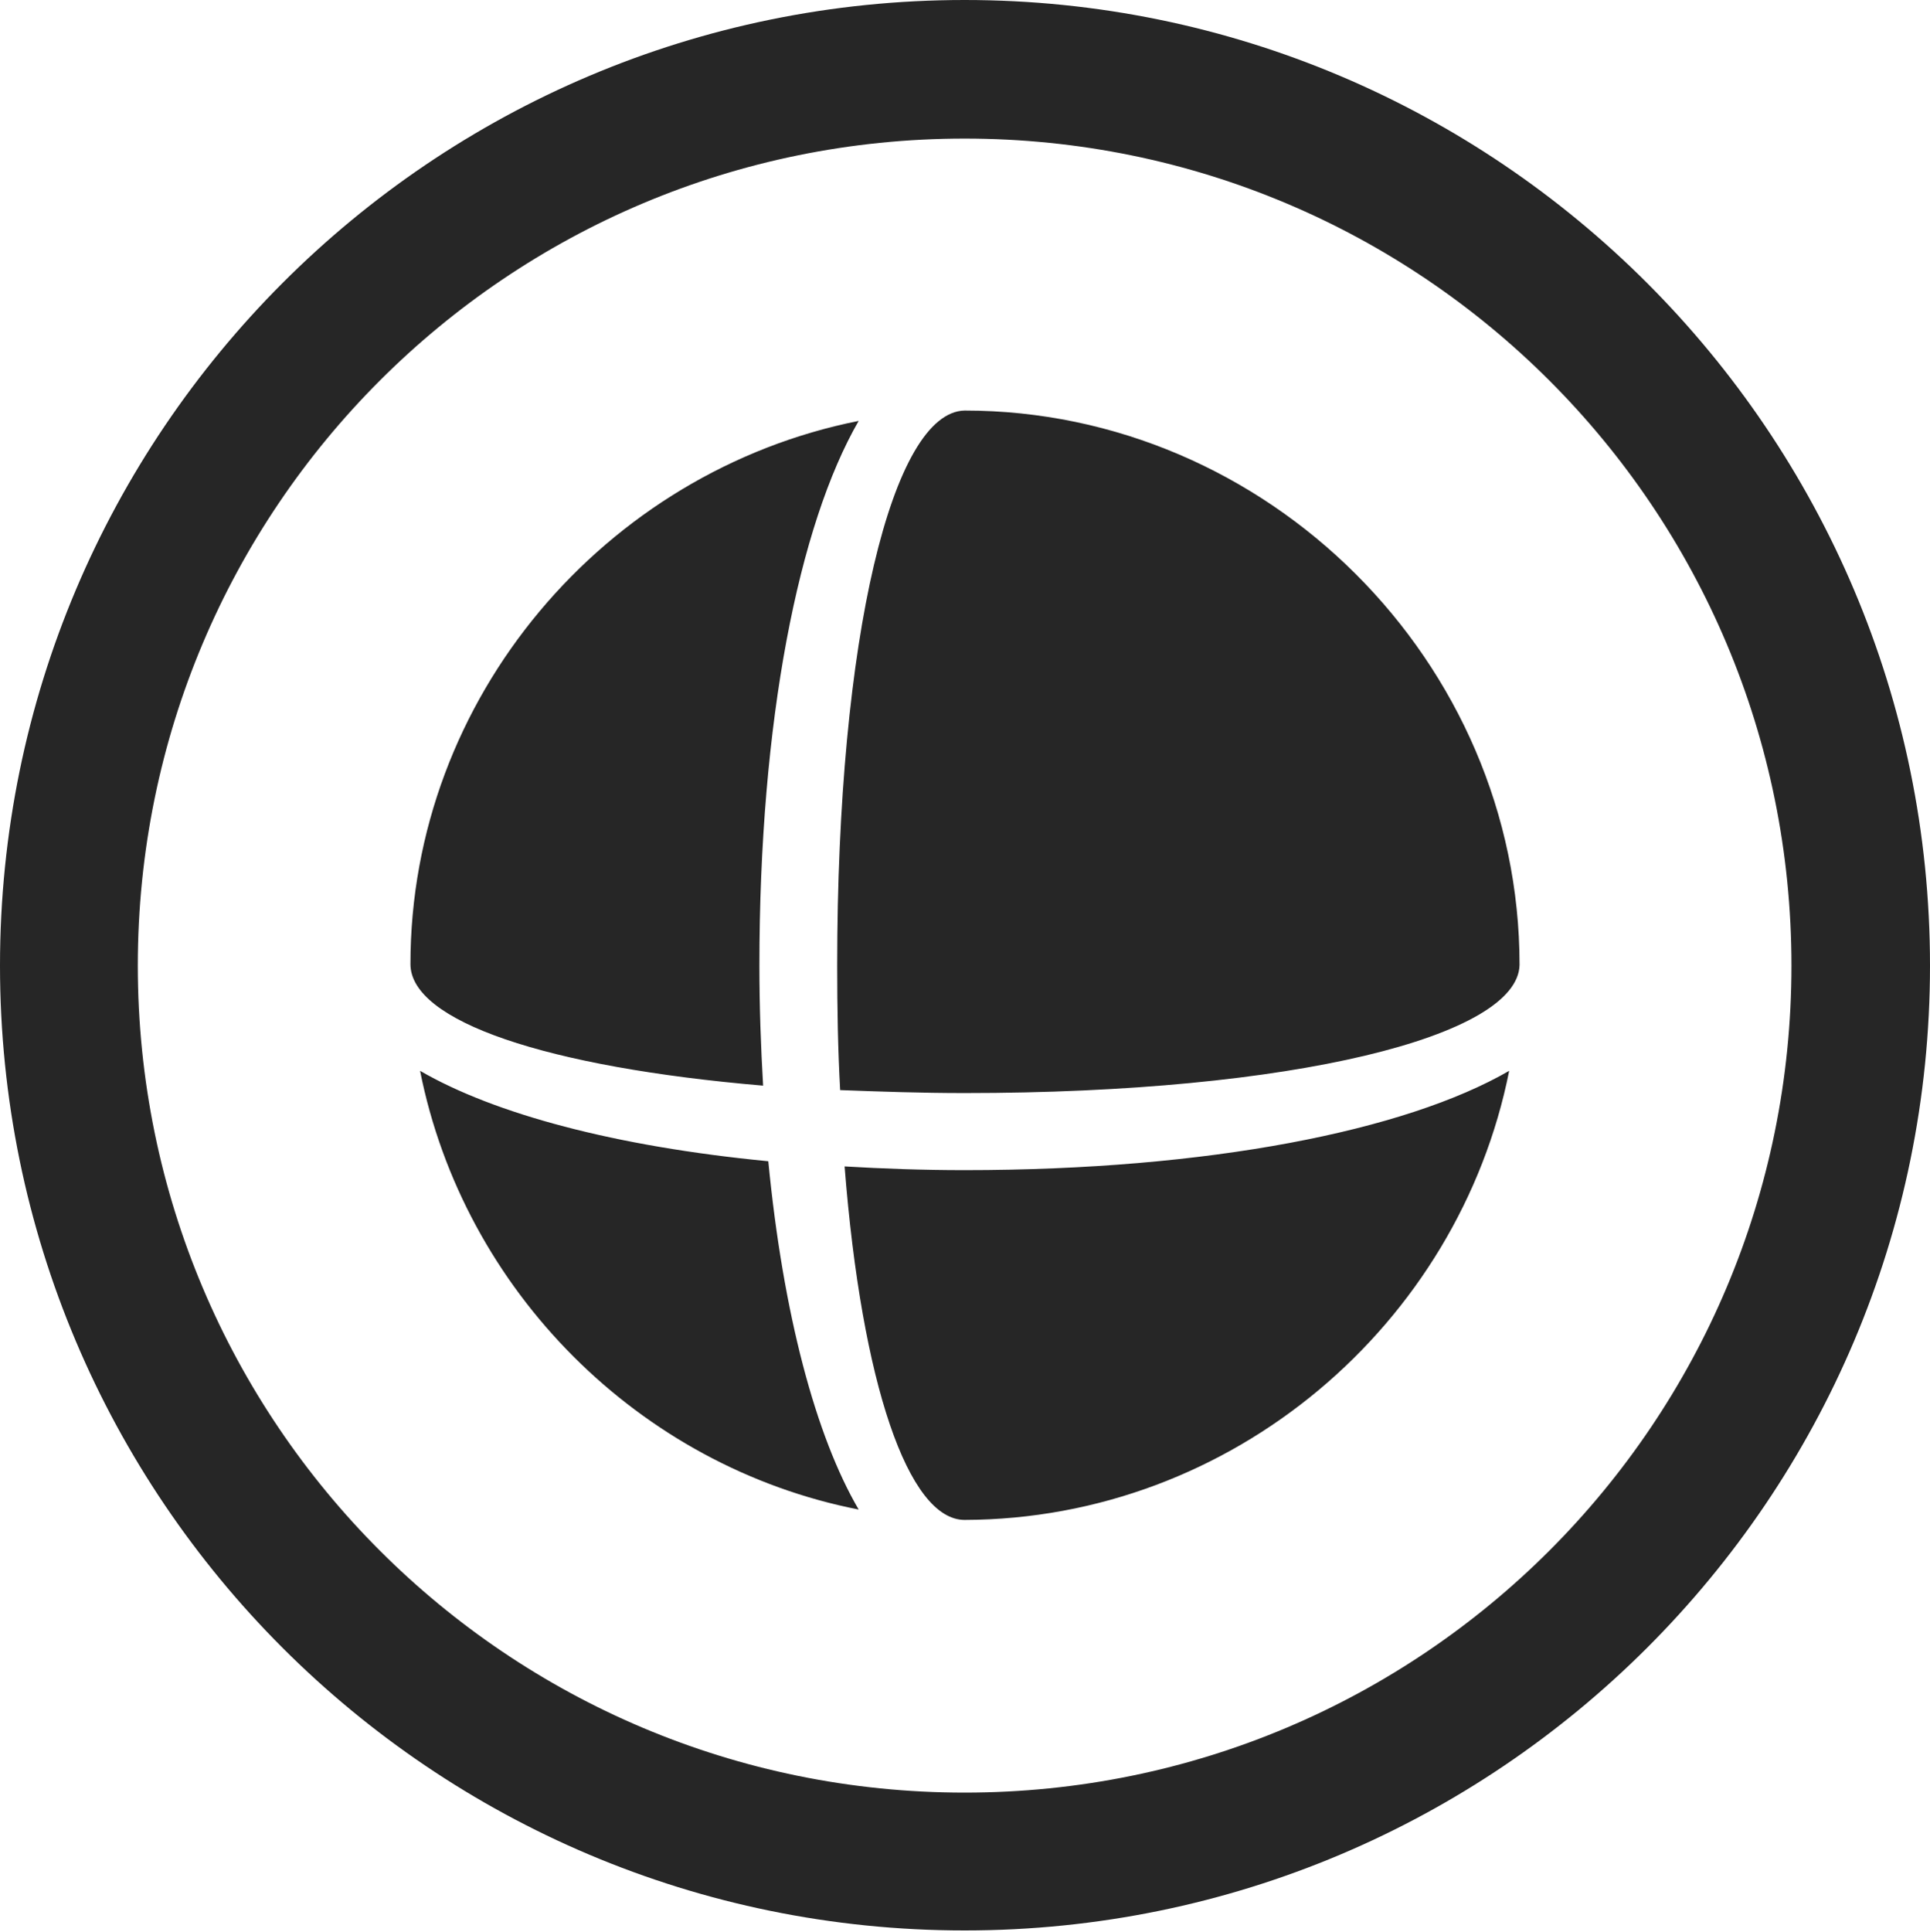 <?xml version="1.0" encoding="UTF-8"?>
<!--Generator: Apple Native CoreSVG 326-->
<!DOCTYPE svg
PUBLIC "-//W3C//DTD SVG 1.1//EN"
       "http://www.w3.org/Graphics/SVG/1.1/DTD/svg11.dtd">
<svg version="1.1" xmlns="http://www.w3.org/2000/svg" xmlns:xlink="http://www.w3.org/1999/xlink" viewBox="0 0 651.25 651.75">
 <g>
  <rect height="651.75" opacity="0" width="651.25" x="0" y="0"/>
  <path d="M325.5 651.25C505.25 651.25 651.25 505.5 651.25 325.75C651.25 146 505.25 0 325.5 0C145.75 0 0 146 0 325.75C0 505.5 145.75 651.25 325.5 651.25ZM325.5 604.75C171.25 604.75 46.5 480 46.5 325.75C46.5 171.5 171.25 46.75 325.5 46.75C479.75 46.75 604.5 171.5 604.5 325.75C604.5 480 479.75 604.75 325.5 604.75Z" fill="black" fill-opacity="0.85"/>
  <path d="M257.5 366.25C256.75 353.25 256.25 339.75 256.25 325.75C256.25 243.25 269.5 177 289.75 142C204.25 159 138.5 235.25 138.5 325.25C138.5 344.5 184.25 360 257.5 366.25ZM283.5 367.75C296.75 368.25 311 368.75 325.5 368.75C436.75 368.75 512.25 349.5 512.75 325.5C512.75 223.25 427.75 138.5 325.5 138.5C301.25 139 282.5 214.5 282.5 325.75C282.5 340.25 282.75 354.25 283.5 367.75ZM259.25 391.75C207.5 386.75 166.75 375.75 141.75 361.25C156.5 435.5 215.75 494.75 289.75 509.25C275.25 484.5 264.25 443.25 259.25 391.75ZM285 393.5C290.75 466.75 306.5 512.75 325.5 512.75C416 512.5 492.25 446.75 509.25 361.25C474.25 381.5 407.75 394.75 325.5 394.75C311.25 394.75 297.75 394.25 285 393.5Z" fill="black" fill-opacity="0.85"/>
 </g>
</svg>
